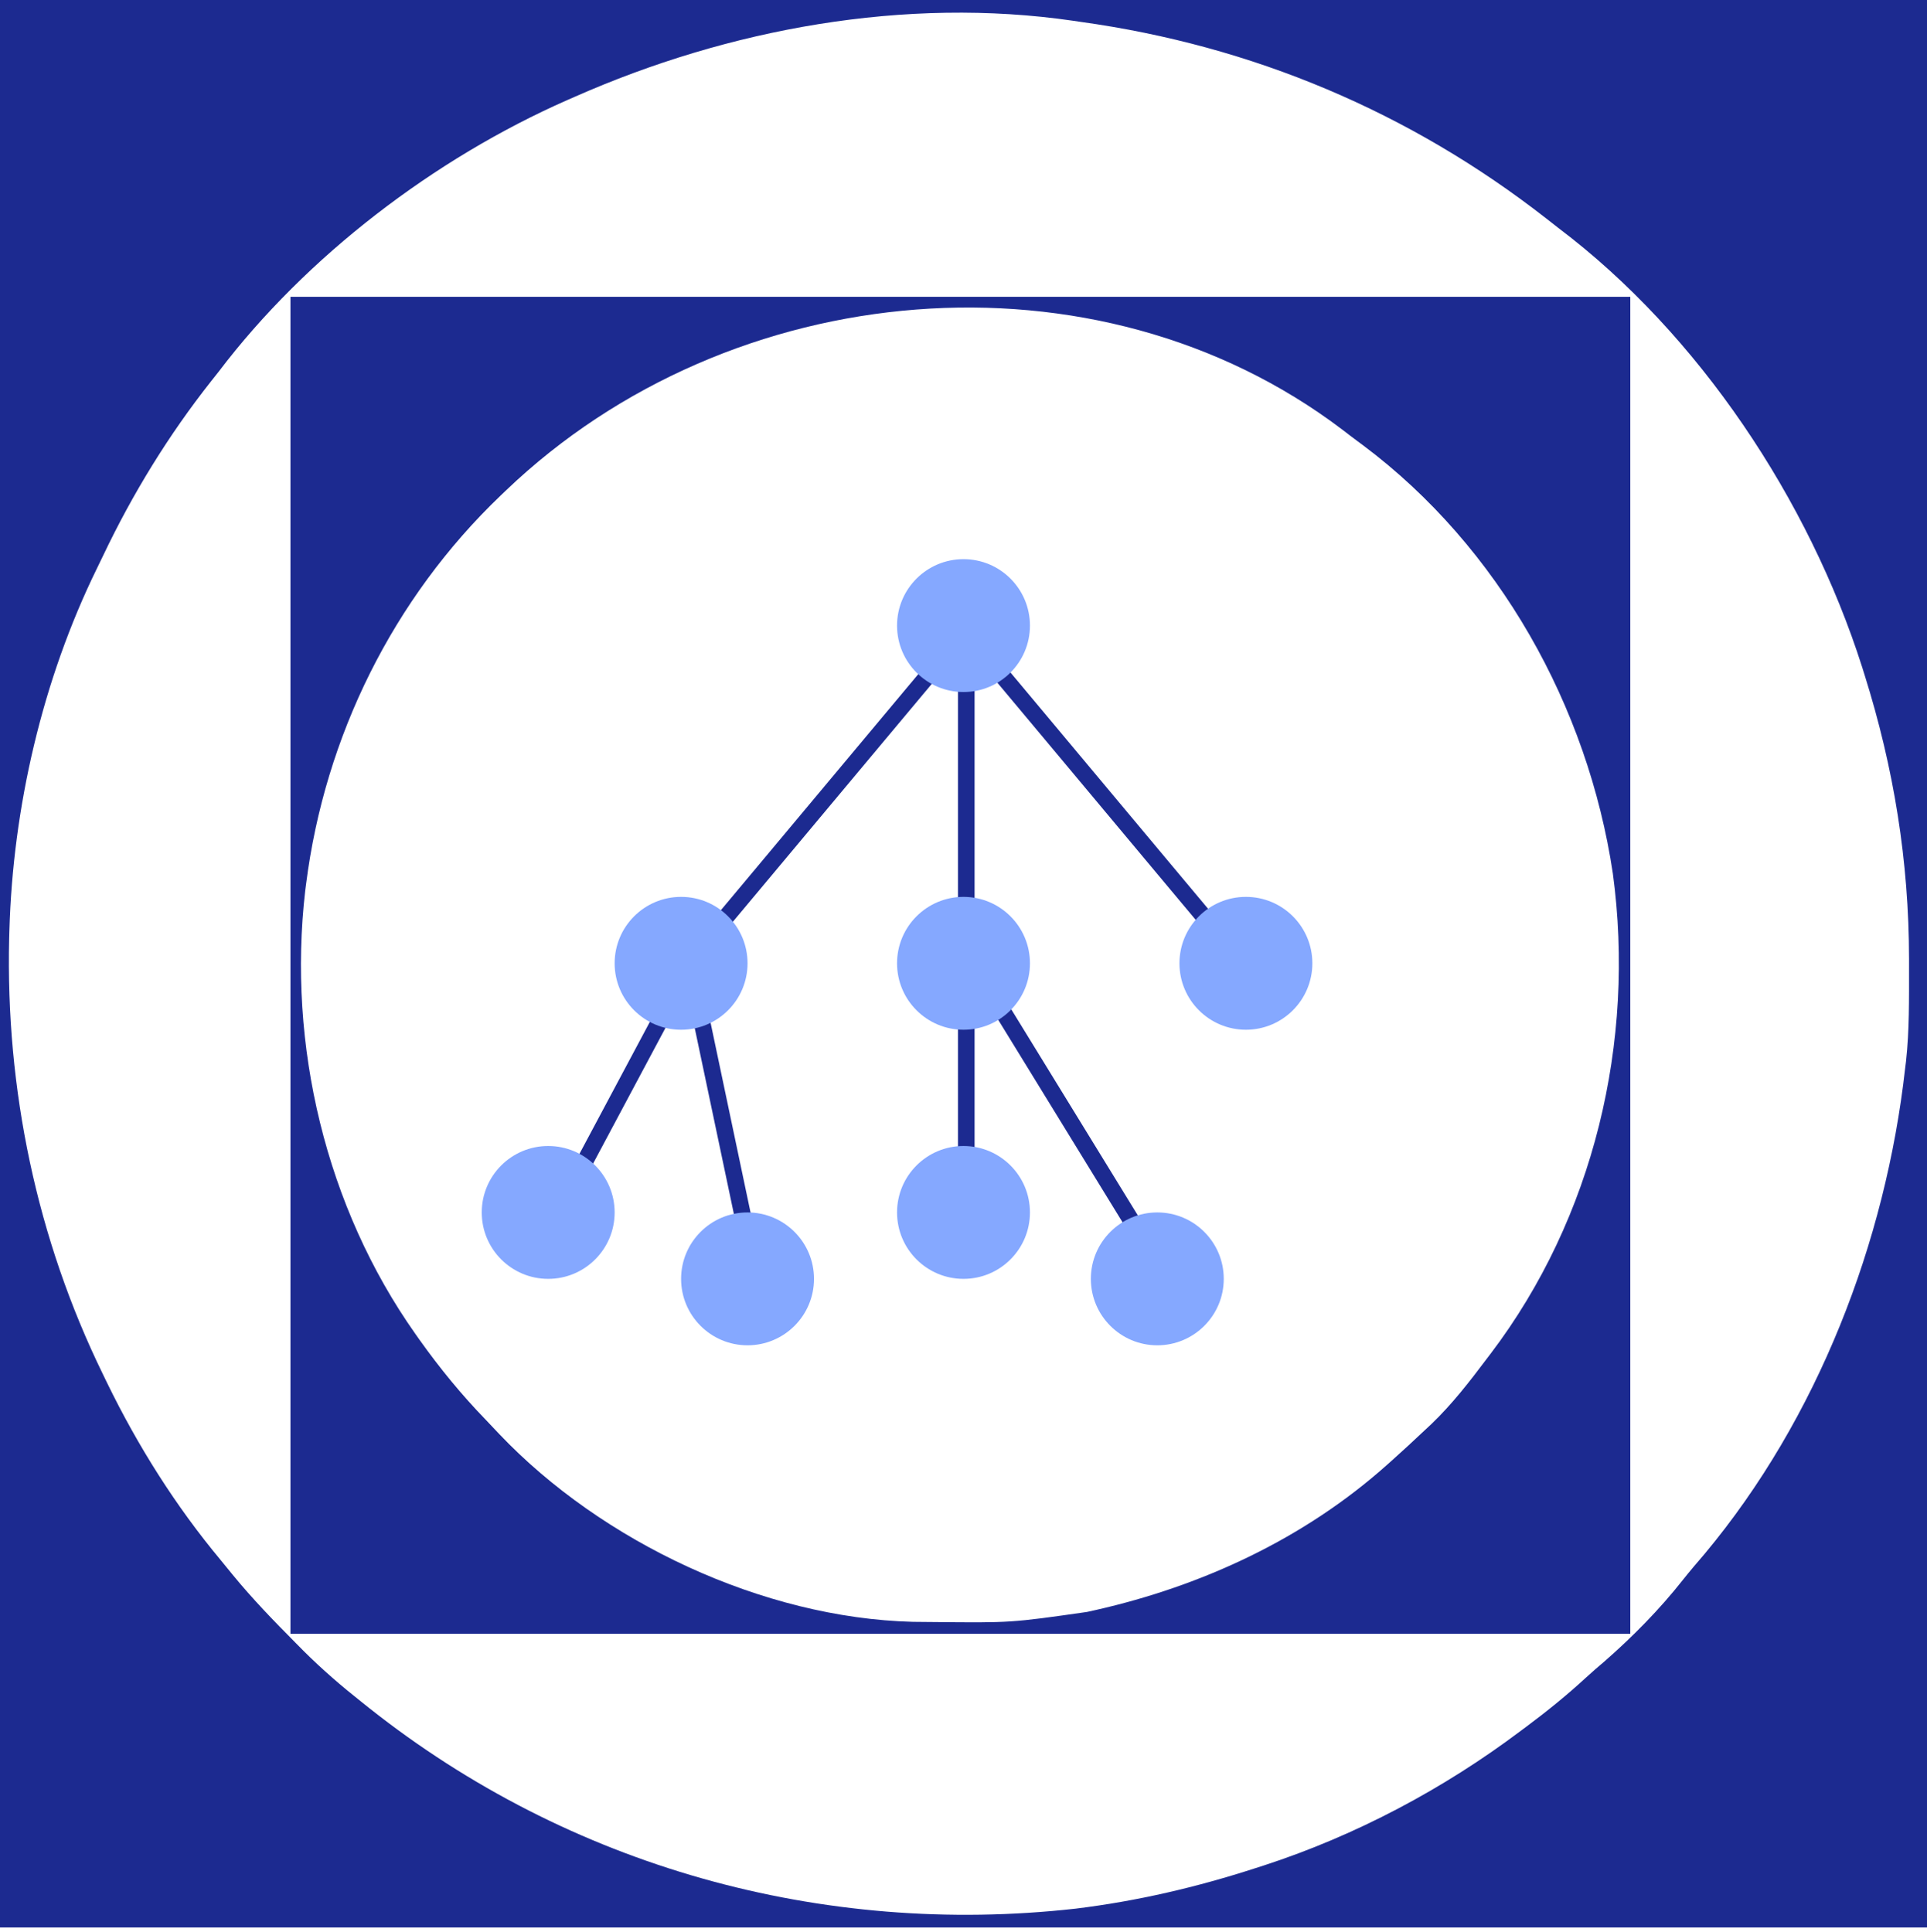 <svg width="348" height="349" viewBox="0 0 348 349" fill="none" xmlns="http://www.w3.org/2000/svg">
<path d="M0 0C114.84 0 229.68 0 348 0C348 114.892 348 229.784 348 348.158C233.16 348.158 118.32 348.158 0 348.158C0 233.266 0 118.374 0 0ZM103.78 17.492C103.326 17.691 102.872 17.889 102.405 18.093C78.49 28.639 55.318 46.255 39.481 67.149C38.812 67.993 38.812 67.993 38.129 68.855C30.434 78.59 23.91 89.232 18.587 100.439C18.235 101.179 17.878 101.916 17.517 102.652C7.668 122.756 2.321 145.828 1.692 168.154C1.68 168.582 1.667 169.01 1.655 169.451C0.999 196.714 6.627 223.765 18.613 248.281C18.856 248.785 19.099 249.288 19.35 249.807C24.918 261.234 31.729 272.05 39.877 281.823C40.619 282.714 41.348 283.615 42.077 284.516C45.597 288.804 49.428 292.768 53.335 296.703C53.821 297.195 54.308 297.687 54.809 298.193C58.173 301.543 61.702 304.588 65.426 307.53C66.037 308.018 66.037 308.018 66.66 308.515C102.824 337.184 148.471 349.888 194.256 344.757C205.37 343.394 216.091 340.888 226.736 337.437C227.241 337.275 227.746 337.113 228.267 336.946C244.884 331.532 260.73 323.113 274.677 312.609C275.149 312.258 275.149 312.258 275.631 311.899C279.368 309.113 282.953 306.214 286.383 303.051C287.49 302.035 288.618 301.059 289.765 300.089C294.898 295.6 299.709 290.704 303.932 285.349C305.209 283.736 306.544 282.183 307.884 280.621C328.239 256.209 340.534 224.397 344.052 192.982C344.132 192.34 344.132 192.34 344.213 191.685C344.826 186.11 344.753 180.492 344.757 174.89C344.757 174.337 344.758 173.784 344.758 173.214C344.739 155.557 342.02 138.74 336.72 121.884C336.504 121.195 336.504 121.195 336.284 120.492C326.688 90.354 306.843 60.363 281.446 41.192C280.71 40.617 279.975 40.041 279.24 39.464C254.614 20.225 226.114 8.239 195.151 3.95C194.485 3.851 194.485 3.851 193.806 3.75C163.47 -0.671 131.589 5.203 103.78 17.492Z" fill="#1C2A90"/>
<path d="M52.454 53.606C132.302 53.606 212.151 53.606 294.418 53.606C294.418 133.305 294.418 213.003 294.418 295.116C214.57 295.116 134.722 295.116 52.454 295.116C52.454 215.418 52.454 135.72 52.454 53.606ZM91.371 88.591C91.053 88.894 90.736 89.197 90.408 89.509C71.004 108.069 58.652 133.04 55.274 159.69C55.221 160.1 55.168 160.511 55.113 160.933C51.903 188.746 58.831 218.023 75.015 240.946C75.269 241.307 75.524 241.667 75.786 242.038C79.437 247.158 83.341 251.933 87.718 256.447C88.536 257.294 89.34 258.152 90.144 259.012C108.708 278.557 137.792 292.257 164.845 292.95C165.673 292.961 166.501 292.969 167.329 292.974C167.778 292.978 168.227 292.982 168.69 292.986C182.572 293.127 182.572 293.127 196.279 291.167C197.045 290.998 197.045 290.998 197.826 290.827C217.132 286.459 235.578 277.903 250.425 264.646C250.697 264.404 250.969 264.162 251.249 263.912C253.259 262.118 255.232 260.287 257.193 258.439C257.855 257.822 257.855 257.822 258.53 257.193C262.262 253.606 265.37 249.587 268.474 245.46C268.837 244.983 268.837 244.983 269.208 244.497C287.819 219.964 295.382 188.146 291.266 157.77C286.748 127.616 270.723 98.84 246.157 80.432C245.673 80.074 245.673 80.074 245.179 79.709C244.246 79.018 243.327 78.311 242.407 77.601C198.026 43.952 131.958 49.746 91.371 88.591Z" fill="#1C2A90"/>
<line x1="175.151" y1="112.962" x2="124.151" y2="173.962" stroke="#1C2A90" stroke-width="3"/>
<line x1="174.5" y1="113" x2="174.5" y2="174" stroke="#1C2A90" stroke-width="3"/>
<line x1="175.151" y1="115.038" x2="226.151" y2="176.038" stroke="#1C2A90" stroke-width="3"/>
<line x1="175.278" y1="173.215" x2="210.278" y2="230.215" stroke="#1C2A90" stroke-width="3"/>
<line x1="174.5" y1="174" x2="174.5" y2="219" stroke="#1C2A90" stroke-width="3"/>
<line x1="124.468" y1="173.691" x2="136.468" y2="230.691" stroke="#1C2A90" stroke-width="3"/>
<line x1="124.324" y1="174.706" x2="100.324" y2="219.706" stroke="#1C2A90" stroke-width="3"/>
<circle cx="174" cy="113" r="12" fill="#85A8FF"/>
<circle cx="209" cy="231" r="12" fill="#85A8FF"/>
<circle cx="174" cy="219" r="12" fill="#85A8FF"/>
<circle cx="174" cy="174" r="12" fill="#85A8FF"/>
<circle cx="99" cy="219" r="12" fill="#85A8FF"/>
<circle cx="135" cy="231" r="12" fill="#85A8FF"/>
<circle cx="225" cy="174" r="12" fill="#85A8FF"/>
<circle cx="123" cy="174" r="12" fill="#85A8FF"/>
</svg>
